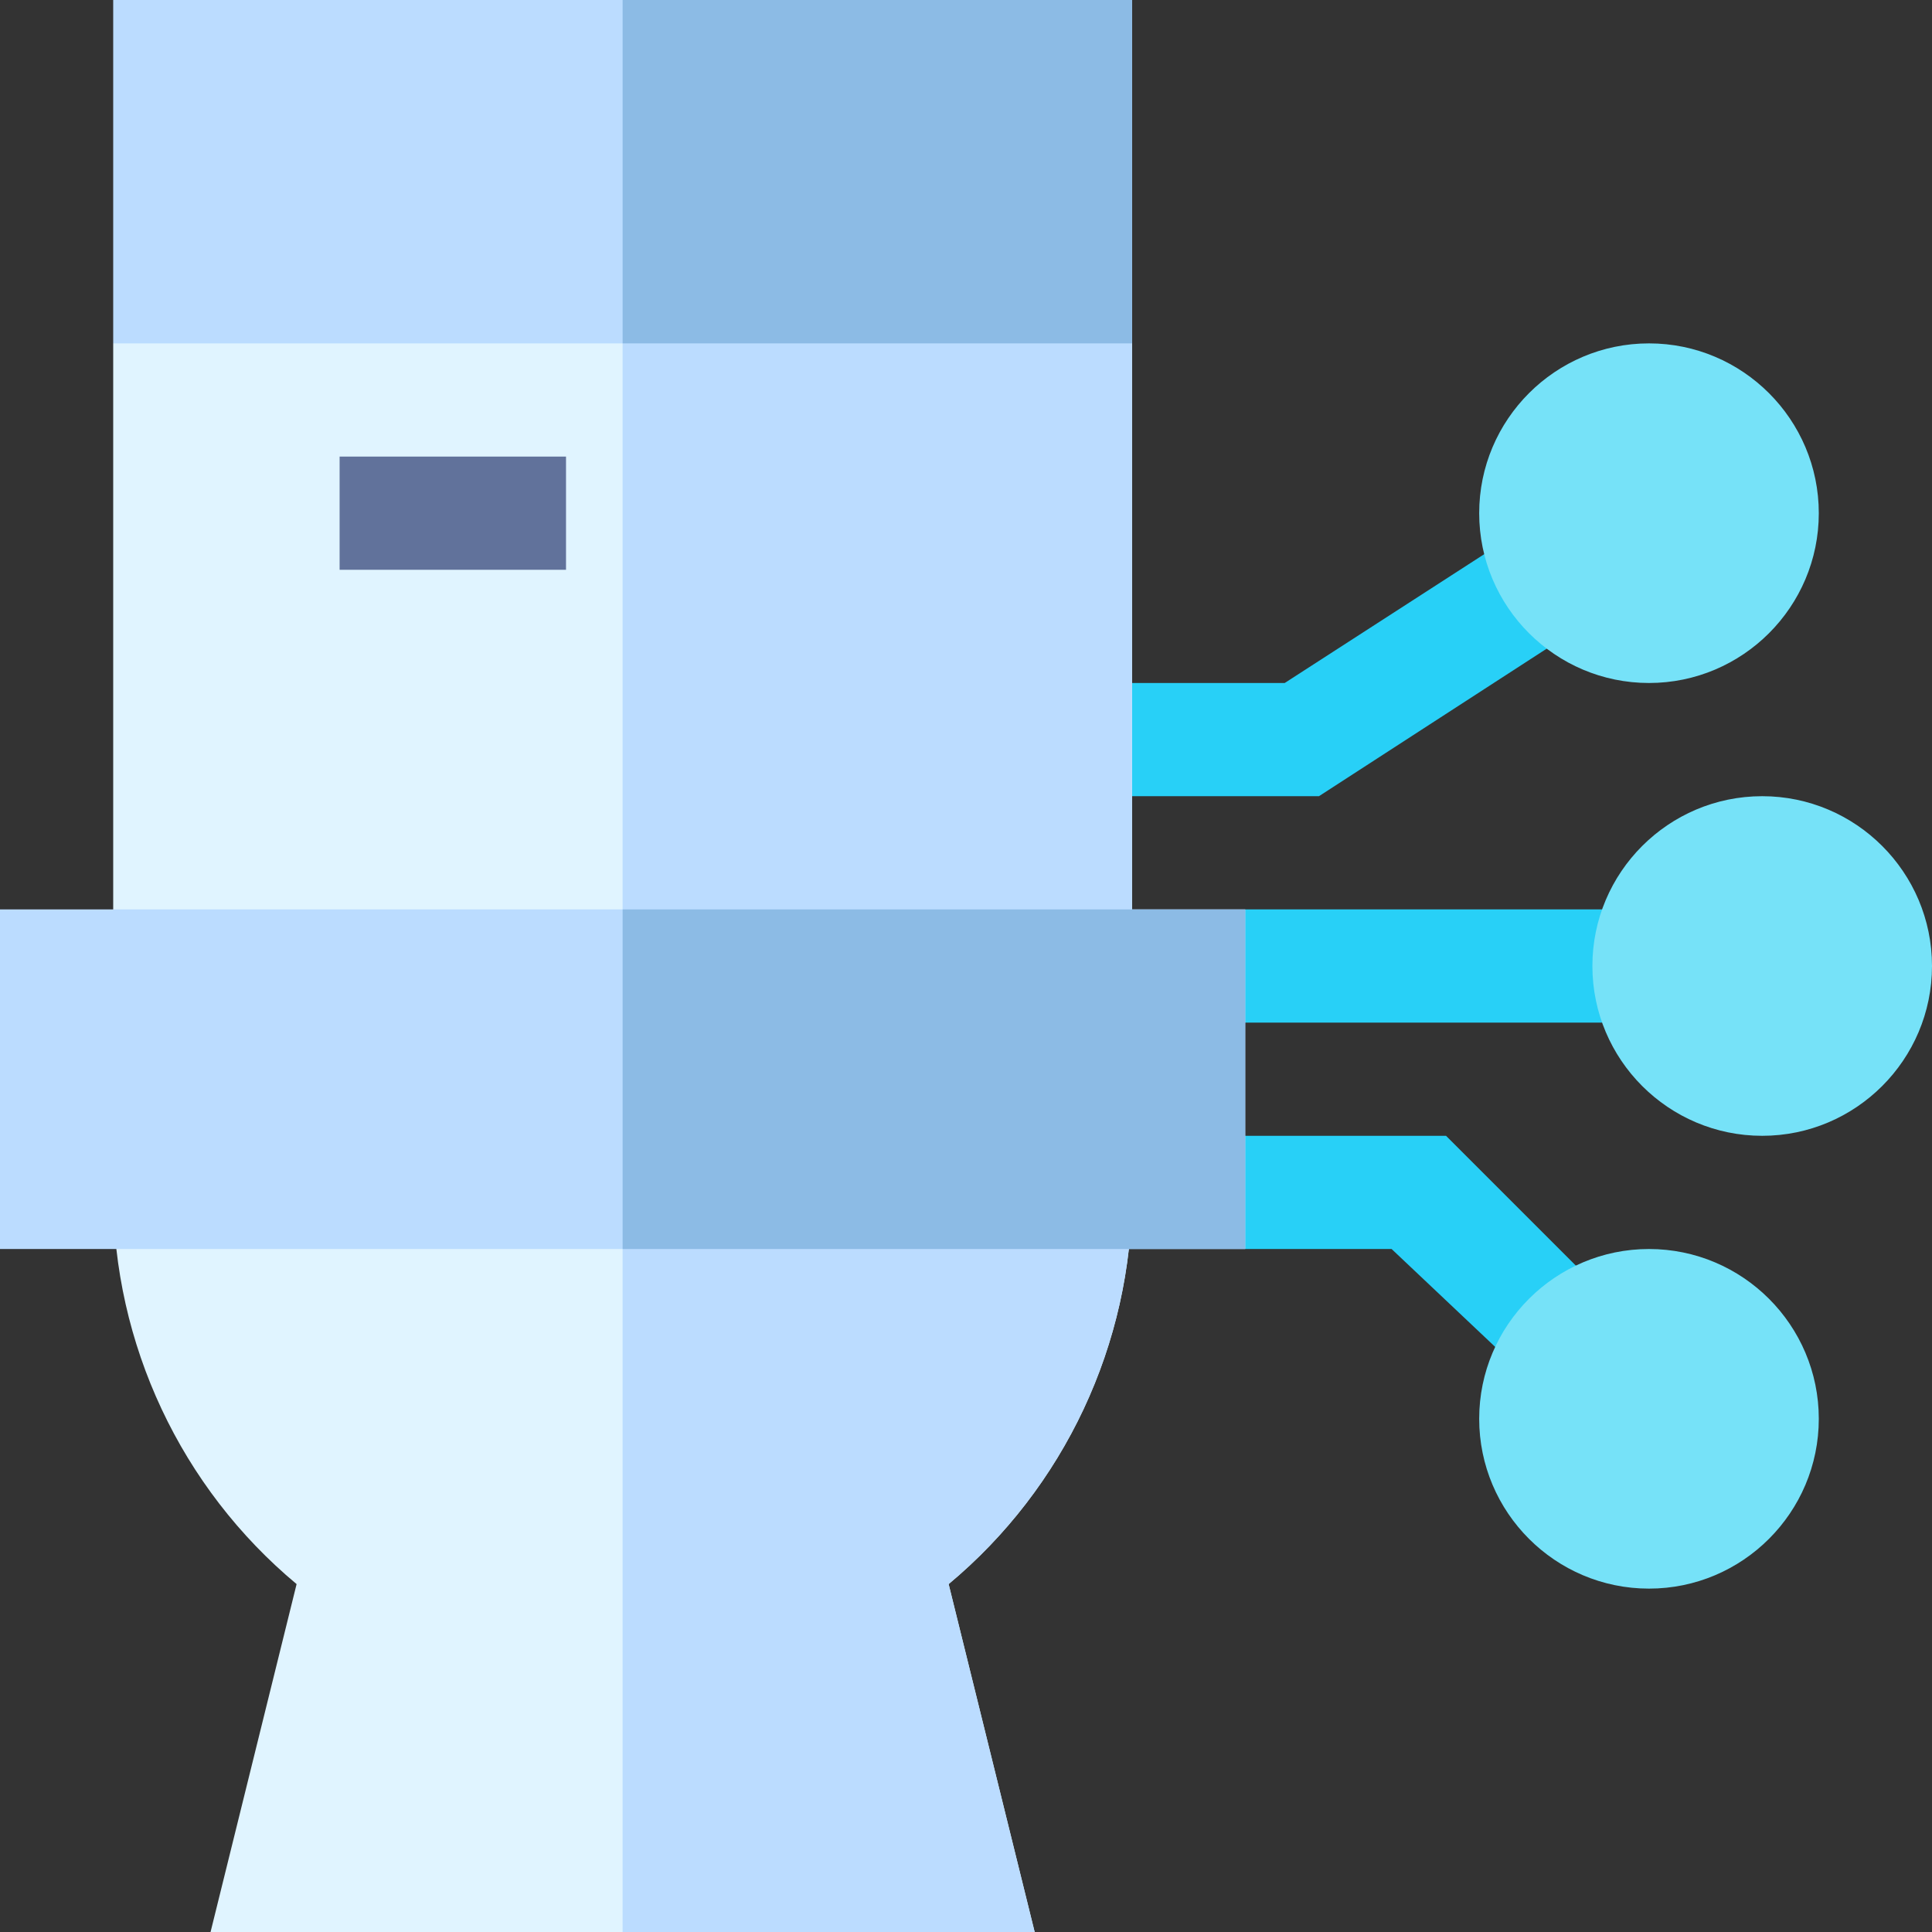 <svg height="512pt" viewBox="0 0 512 512" width="512pt" xmlns="http://www.w3.org/2000/svg"><rect x="0" y="0" width="512" height="512" fill="#333333" stroke="none"/><g fill="#28d0f7"><path d="m349.539 211h-64.539v-30h55.461l63.258-40.84 16.641 24.961zm0 0"/><path d="m330 241-15 30h122v-30zm0 0"/><path d="m383.211 301h-68.211l15 30h38.789l36.395 34.395 21.211-21.211zm0 0"/></g><path d="m300 301h-270v15c0 40.199 18 78.301 48.602 103.801l-22.801 92.199h218.398l-22.801-92.199c30.602-25.5 48.602-63.602 48.602-103.801zm0 0" fill="#e0f4ff"/><path d="m300 91v180h-270v-180l50.098-30h174c21.301 12.898 45 27.598 45.902 30zm0 0" fill="#e0f4ff"/><path d="m300 91v180h-135v-210h89.098c21.301 12.898 45 27.598 45.902 30zm0 0" fill="#bbdcff"/><path d="m165 301h135v15c0 40.199-18 78.301-48.602 103.801l22.801 92.199h-109.199zm0 0" fill="#bbdcff"/><path d="m437 181c-24.812 0-45-20.188-45-45s20.188-45 45-45 45 20.188 45 45-20.188 45-45 45zm0 0" fill="#76e2f8"/><path d="m467 301c-24.812 0-45-20.188-45-45s20.188-45 45-45 45 20.188 45 45-20.188 45-45 45zm0 0" fill="#76e2f8"/><path d="m437 421c-24.812 0-45-20.188-45-45s20.188-45 45-45 45 20.188 45 45-20.188 45-45 45zm0 0" fill="#76e2f8"/><path d="m0 241v90h330v-90zm0 0" fill="#bbdcff"/><path d="m90 121h60v30h-60zm0 0" fill="#61729b"/><path d="m165 241h165v90h-165zm0 0" fill="#8cbbe5"/><path d="m30 0v91h270v-91zm0 0" fill="#bbdcff"/><path d="m165 0h135v91h-135zm0 0" fill="#8cbbe5"/></svg>